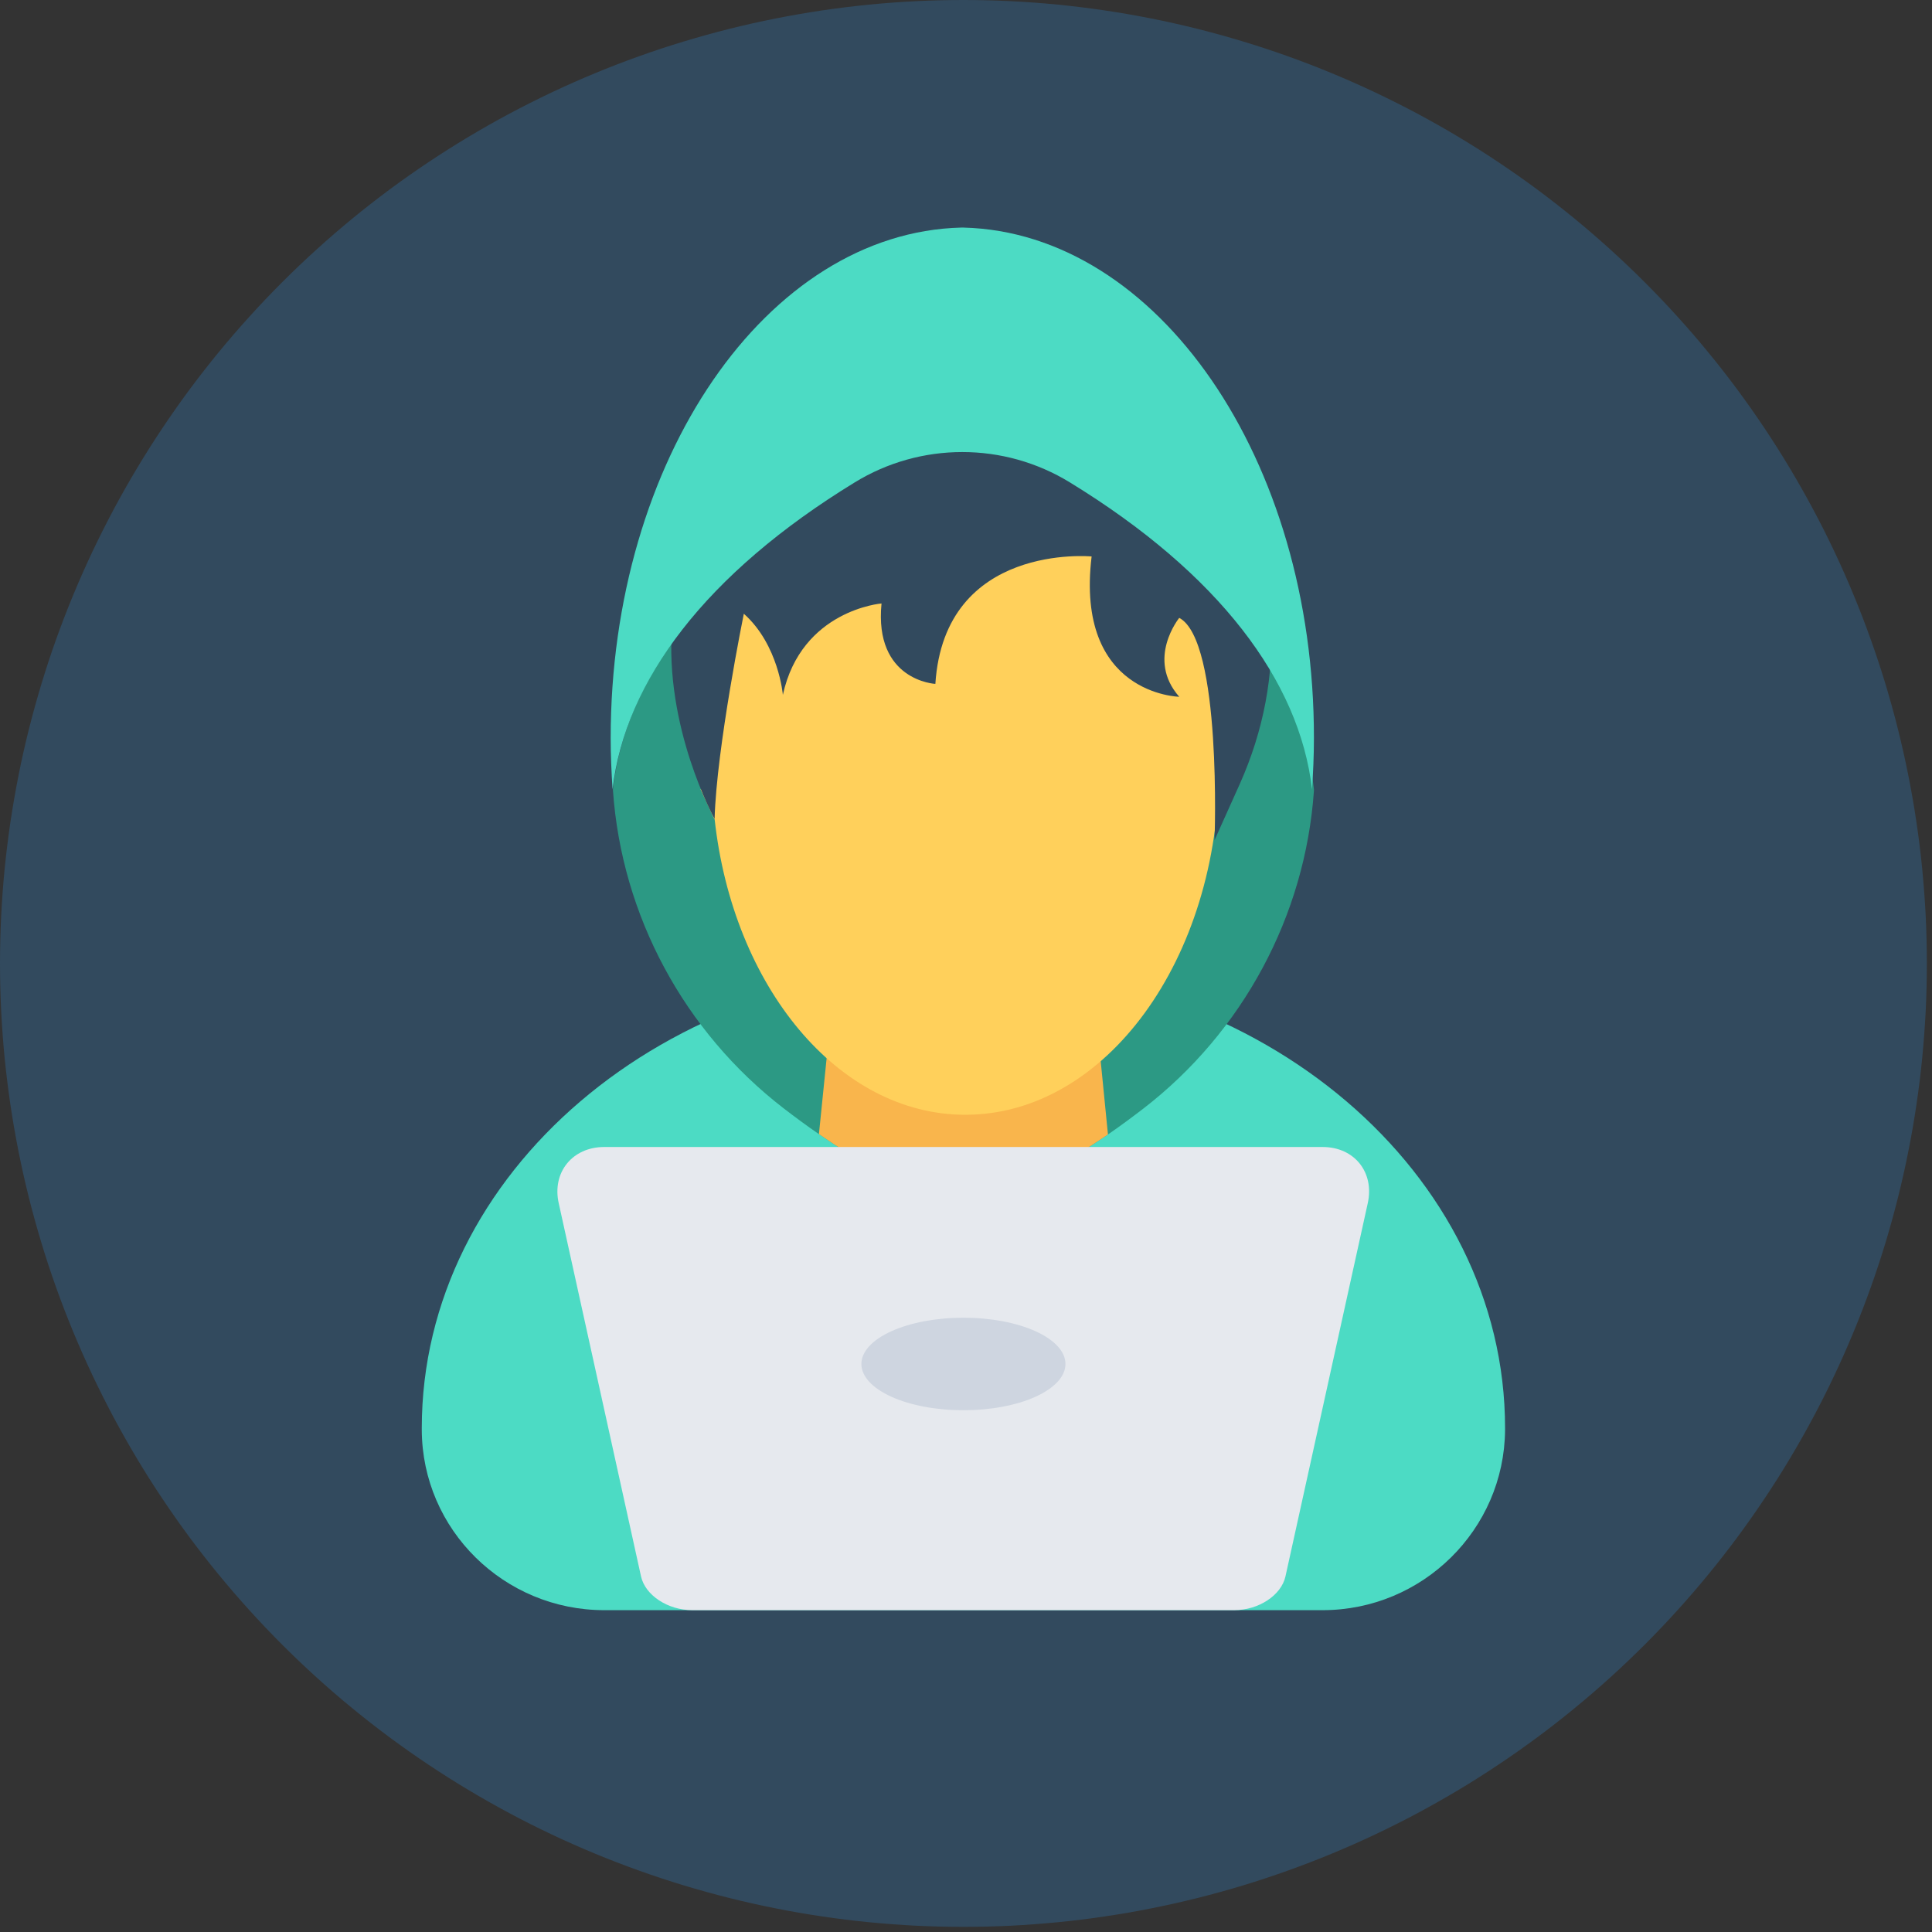 <svg xmlns="http://www.w3.org/2000/svg" xmlns:xlink="http://www.w3.org/1999/xlink" width="250" zoomAndPan="magnify" viewBox="0 0 187.5 187.5" height="250" preserveAspectRatio="xMidYMid meet" version="1.0"><rect x="0" y="0" width="187.5" height="187.5" fill="#333333" stroke="none"/><defs><clipPath id="f214fc316e"><path d="M 56.102 66.102 L 130.902 66.102 L 130.902 120 L 56.102 120 Z M 56.102 66.102 " clip-rule="nonzero"/></clipPath><clipPath id="23a78f144a"><path d="M 56.102 66.102 L 130.902 66.102 L 130.902 120.707 L 56.102 120.707 Z M 56.102 66.102 " clip-rule="nonzero"/></clipPath></defs><g clip-path="url(#f214fc316e)"><path fill="#414042" d="M 130.113 92.148 C 130.113 92.129 130.117 92.113 130.117 92.098 L 130.113 92.098 C 130.074 91.535 129.816 90.992 129.289 90.574 C 128.293 89.789 126.77 89.805 125.57 89.855 C 113.312 90.387 100.977 89.129 89.082 86.129 C 89.07 85.32 89.062 84.508 89.051 83.695 C 89.02 81.043 88.988 78.363 88.387 75.777 C 87.785 73.191 86.566 70.672 84.523 68.969 C 82.527 67.305 79.809 66.539 77.234 66.914 C 74.664 67.293 72.277 68.805 70.848 70.969 C 68.938 73.855 68.801 77.52 68.781 80.977 C 68.766 83.16 68.773 85.34 68.801 87.523 L 68.41 87.551 C 66.176 87.625 63.832 87.73 61.918 88.883 C 60.332 89.844 59.453 91.449 59.539 92.996 L 59.453 93 C 59.32 94.328 59.262 95.637 59.531 97.055 C 59.777 98.324 59.828 99.137 60.848 99.93 C 62.391 101.133 64.336 101.605 66.297 101.895 L 65.965 101.879 C 66.312 103.363 66.812 104.809 67.73 105.992 C 65.82 106.258 63.91 106.52 62 106.785 C 61.035 106.918 60.055 107.055 59.18 107.473 C 58.305 107.895 57.535 108.645 57.348 109.594 C 57.34 109.637 57.332 109.68 57.328 109.719 C 56.949 111.98 56.594 114.32 58.016 116.113 C 59.289 117.719 61.504 118.172 63.539 118.449 C 75.34 120.055 87.203 120.707 98.715 117.664 C 99.352 117.496 100.023 117.301 100.484 116.828 C 101.32 115.973 101.398 113.227 101.07 112.035 C 101.18 111.895 101.266 111.742 101.328 111.566 C 101.613 110.777 101.23 109.875 100.617 109.305 C 100 108.734 99.191 108.426 98.398 108.148 C 95.941 107.277 93.445 106.512 90.922 105.855 C 91.531 104.973 91.941 103.941 92.07 102.895 L 91.477 102.871 C 97.039 102.273 102.547 101.148 108.102 100.426 C 112.395 99.867 116.781 99.559 121.039 100.352 C 123.469 100.805 125.543 100.629 127.801 99.621 C 130.586 98.379 129.973 96.348 130.102 92.531 C 130.117 92.402 130.121 92.273 130.117 92.148 Z M 130.113 92.148 " fill-opacity="1" fill-rule="nonzero"/></g><g clip-path="url(#23a78f144a)"><path fill="#231f20" d="M 130.734 92.316 C 130.738 92.242 130.738 92.168 130.742 92.098 C 130.746 91.996 130.73 91.906 130.703 91.832 C 130.602 91.176 130.273 90.57 129.73 90.133 C 128.898 89.457 127.828 89.254 126.777 89.219 C 125.617 89.176 124.441 89.281 123.281 89.312 C 118.172 89.438 113.059 89.258 107.973 88.77 C 102.898 88.285 97.855 87.484 92.879 86.387 C 91.816 86.152 90.758 85.902 89.703 85.641 C 89.688 83.598 89.691 81.543 89.543 79.504 C 89.391 77.344 89.043 75.172 88.211 73.16 C 87.449 71.32 86.332 69.59 84.746 68.348 C 83.113 67.074 81.129 66.328 79.059 66.211 C 77.102 66.102 75.125 66.617 73.453 67.633 C 71.777 68.652 70.422 70.152 69.594 71.93 C 68.711 73.82 68.375 75.887 68.238 77.953 C 68.176 78.953 68.16 79.953 68.152 80.953 C 68.145 82.145 68.145 83.336 68.148 84.527 C 68.152 85.328 68.156 86.133 68.168 86.934 C 65.98 87.012 63.691 87.152 61.754 88.258 C 60.203 89.141 59.059 90.691 58.918 92.488 C 58.914 92.562 58.91 92.637 58.906 92.711 C 58.863 92.801 58.836 92.898 58.824 93 C 58.68 94.5 58.695 95.949 58.969 97.434 C 59.172 98.531 59.418 99.555 60.32 100.305 C 61.777 101.516 63.594 102.062 65.441 102.383 C 65.703 103.406 66.047 104.418 66.559 105.344 C 66.59 105.402 66.621 105.461 66.656 105.516 C 65.656 105.652 64.656 105.793 63.656 105.93 C 62.434 106.098 61.164 106.195 59.969 106.52 C 58.891 106.816 57.898 107.375 57.242 108.297 C 57.012 108.617 56.855 108.969 56.77 109.332 C 56.758 109.363 56.75 109.395 56.742 109.43 C 56.453 111.172 56.109 113.031 56.625 114.766 C 56.879 115.613 57.344 116.398 57.984 117.008 C 58.605 117.598 59.348 118.008 60.141 118.312 C 61.824 118.969 63.695 119.102 65.473 119.328 C 67.531 119.59 69.594 119.816 71.656 119.992 C 75.758 120.348 79.883 120.516 83.996 120.371 C 88.141 120.227 92.281 119.758 96.332 118.879 C 97.309 118.668 98.285 118.445 99.246 118.164 C 100.031 117.938 100.836 117.566 101.258 116.832 C 101.605 116.219 101.734 115.504 101.816 114.812 C 101.895 114.137 101.902 113.445 101.828 112.77 C 101.805 112.559 101.777 112.348 101.734 112.137 C 101.977 111.73 102.094 111.254 102.031 110.734 C 101.883 109.531 101.008 108.633 99.957 108.109 C 98.867 107.57 97.664 107.223 96.512 106.848 C 95.312 106.453 94.105 106.086 92.891 105.742 C 92.559 105.648 92.223 105.559 91.891 105.469 C 92.164 104.953 92.379 104.406 92.523 103.84 C 92.566 103.684 92.598 103.523 92.625 103.363 C 96.762 102.871 100.867 102.121 104.984 101.496 C 108.051 101.027 111.137 100.609 114.238 100.516 C 115.766 100.469 117.293 100.504 118.809 100.656 C 120.266 100.805 121.699 101.176 123.168 101.207 C 124.555 101.242 125.949 101.008 127.246 100.52 C 128.176 100.172 129.133 99.75 129.77 98.957 C 130.895 97.559 130.703 95.59 130.703 93.906 C 130.707 93.418 130.711 92.93 130.73 92.438 C 130.73 92.398 130.734 92.359 130.734 92.316 Z M 86.984 73.445 C 86.977 73.43 86.977 73.426 86.984 73.445 Z M 85.465 70.836 C 85.465 70.832 85.461 70.828 85.461 70.828 C 85.465 70.832 85.465 70.832 85.465 70.836 Z M 83.859 69.23 C 83.859 69.234 83.863 69.234 83.863 69.238 C 83.934 69.289 83.887 69.254 83.859 69.23 Z M 81.953 68.133 C 81.961 68.137 81.969 68.137 81.977 68.141 C 82.074 68.18 81.977 68.145 81.953 68.133 Z M 73.27 69.27 C 73.277 69.262 73.285 69.258 73.289 69.254 C 73.266 69.273 73.191 69.324 73.27 69.27 Z M 70.551 72.84 C 70.551 72.832 70.555 72.824 70.559 72.816 C 70.551 72.844 70.508 72.934 70.551 72.84 Z M 70.562 72.812 C 70.562 72.812 70.559 72.816 70.559 72.816 C 70.559 72.816 70.562 72.812 70.562 72.812 Z M 69.648 76.324 C 69.648 76.324 69.648 76.32 69.648 76.32 C 69.645 76.359 69.637 76.406 69.648 76.324 Z M 69.652 76.289 C 69.652 76.289 69.652 76.293 69.652 76.293 C 69.652 76.293 69.652 76.293 69.652 76.289 Z M 60.633 91.055 C 61.57 89.387 63.465 88.691 65.27 88.406 C 66.23 88.254 67.207 88.215 68.184 88.18 C 68.199 89.348 68.223 90.516 68.25 91.684 C 68.266 92.262 68.281 92.84 68.297 93.418 C 68.305 93.742 68.578 94.059 68.922 94.043 C 69.254 94.027 69.559 93.766 69.551 93.418 C 69.48 91.078 69.434 88.738 69.414 86.398 C 69.391 84.141 69.371 81.883 69.422 79.629 C 69.445 78.633 69.496 77.637 69.609 76.648 C 69.621 76.535 69.641 76.418 69.652 76.305 C 69.656 76.281 69.66 76.258 69.66 76.234 C 69.672 76.176 69.68 76.117 69.688 76.059 C 69.727 75.809 69.77 75.559 69.82 75.309 C 69.914 74.84 70.027 74.371 70.168 73.91 C 70.238 73.68 70.316 73.449 70.398 73.223 C 70.441 73.113 70.484 73.004 70.527 72.895 C 70.535 72.871 70.551 72.844 70.559 72.816 C 70.582 72.766 70.605 72.711 70.629 72.66 C 70.828 72.215 71.062 71.785 71.324 71.375 C 71.449 71.184 71.582 70.996 71.719 70.812 C 71.723 70.809 71.727 70.805 71.73 70.801 C 71.738 70.793 71.742 70.785 71.75 70.777 C 71.777 70.738 71.809 70.703 71.84 70.664 C 71.914 70.574 71.988 70.488 72.066 70.398 C 72.367 70.062 72.695 69.746 73.043 69.453 C 73.125 69.387 73.215 69.324 73.293 69.25 C 73.305 69.242 73.32 69.23 73.336 69.219 C 73.383 69.184 73.434 69.145 73.484 69.109 C 73.668 68.977 73.855 68.852 74.051 68.734 C 74.438 68.496 74.84 68.289 75.258 68.109 C 75.266 68.105 75.27 68.102 75.273 68.102 C 75.285 68.098 75.293 68.094 75.297 68.094 C 75.348 68.07 75.398 68.051 75.449 68.031 C 75.555 67.992 75.656 67.953 75.762 67.918 C 75.98 67.844 76.207 67.773 76.43 67.715 C 76.645 67.66 76.859 67.613 77.074 67.57 C 77.184 67.551 77.293 67.535 77.402 67.52 C 77.406 67.516 77.41 67.516 77.418 67.516 C 77.43 67.516 77.441 67.512 77.449 67.512 C 77.516 67.504 77.578 67.496 77.645 67.492 C 78.121 67.441 78.602 67.434 79.082 67.461 C 79.188 67.469 79.297 67.477 79.406 67.488 C 79.465 67.492 79.52 67.5 79.578 67.504 C 79.609 67.508 79.637 67.512 79.664 67.516 C 79.688 67.52 79.707 67.52 79.73 67.523 C 79.777 67.531 79.758 67.527 79.672 67.516 C 79.773 67.504 79.914 67.555 80.016 67.57 C 80.129 67.59 80.242 67.613 80.359 67.637 C 80.824 67.738 81.285 67.875 81.734 68.047 C 81.789 68.066 81.844 68.09 81.898 68.109 C 81.914 68.117 81.934 68.125 81.949 68.133 C 82.055 68.191 82.176 68.23 82.285 68.281 C 82.5 68.387 82.715 68.496 82.922 68.617 C 83.129 68.734 83.332 68.863 83.527 68.996 C 83.625 69.062 83.719 69.129 83.812 69.199 C 83.824 69.207 83.836 69.219 83.848 69.227 C 83.898 69.273 83.957 69.312 84.012 69.355 C 84.379 69.652 84.719 69.98 85.035 70.332 C 85.191 70.5 85.336 70.676 85.48 70.855 C 85.492 70.871 85.504 70.883 85.512 70.898 C 85.547 70.941 85.582 70.988 85.613 71.035 C 85.688 71.133 85.758 71.23 85.824 71.332 C 86.094 71.723 86.336 72.129 86.555 72.547 C 86.664 72.758 86.77 72.973 86.867 73.188 C 86.914 73.289 86.953 73.391 87 73.488 C 87.008 73.512 87.02 73.531 87.027 73.555 C 87.051 73.613 87.074 73.676 87.102 73.734 C 87.27 74.172 87.422 74.617 87.551 75.066 C 87.695 75.555 87.812 76.051 87.91 76.551 C 87.965 76.828 88.016 77.109 88.059 77.387 C 88.082 77.523 88.102 77.66 88.121 77.797 C 88.125 77.828 88.129 77.855 88.133 77.887 C 88.141 77.961 88.152 78.039 88.16 78.117 C 88.43 80.383 88.41 82.672 88.438 84.949 C 88.465 87.285 88.496 89.617 88.523 91.953 C 88.527 92.523 88.535 93.09 88.543 93.66 C 88.547 93.984 88.828 94.301 89.168 94.285 C 89.504 94.27 89.801 94.008 89.797 93.66 C 89.77 91.418 89.742 89.176 89.715 86.934 C 94.23 88.035 98.805 88.891 103.414 89.5 C 108.285 90.145 113.191 90.508 118.105 90.586 C 120.574 90.625 123.039 90.59 125.504 90.484 C 126.781 90.43 129.387 90.379 129.488 92.125 C 129.48 92.246 129.477 92.371 129.473 92.492 C 129.234 94.422 126.648 95.023 125.098 95.402 C 124.27 95.605 123.426 95.762 122.57 95.805 C 121.926 95.84 121.141 95.801 120.586 95.727 C 119.051 95.523 117.543 95.137 116.004 94.938 C 114.191 94.699 112.355 94.648 110.531 94.73 C 107.082 94.887 103.664 95.469 100.266 96.035 C 96.355 96.688 92.441 97.328 88.484 97.668 C 83.719 98.074 78.941 98.012 74.172 97.664 C 71.688 97.484 69.207 97.227 66.742 96.887 C 64.777 96.613 62.391 96.406 60.965 94.855 C 59.984 93.789 59.941 92.281 60.629 91.055 Z M 100.621 113.812 C 100.621 114.148 100.594 114.48 100.562 114.812 C 100.559 114.824 100.559 114.832 100.559 114.84 C 100.559 114.84 100.559 114.844 100.559 114.844 C 100.551 114.879 100.547 114.918 100.539 114.953 C 100.527 115.035 100.516 115.117 100.5 115.199 C 100.469 115.355 100.434 115.508 100.387 115.66 C 100.371 115.723 100.352 115.789 100.328 115.852 C 100.324 115.867 100.289 115.957 100.277 115.996 C 100.266 116.02 100.254 116.043 100.254 116.047 C 100.242 116.074 100.227 116.102 100.215 116.125 C 100.184 116.188 100.145 116.246 100.109 116.305 C 100.102 116.316 100.098 116.324 100.09 116.336 C 100.039 116.379 99.992 116.434 99.941 116.48 C 99.93 116.496 99.918 116.504 99.91 116.512 C 99.906 116.516 99.898 116.52 99.883 116.531 C 99.848 116.555 99.809 116.582 99.773 116.605 C 99.676 116.664 99.574 116.719 99.473 116.766 C 99.359 116.82 99.191 116.875 99.012 116.93 C 98.805 116.996 98.594 117.051 98.383 117.105 C 97.891 117.234 97.398 117.355 96.902 117.469 C 93.078 118.363 89.172 118.867 85.25 119.066 C 81.297 119.27 77.328 119.172 73.383 118.883 C 71.387 118.738 69.395 118.543 67.406 118.312 C 66.41 118.199 65.414 118.074 64.422 117.941 C 63.609 117.836 62.797 117.73 62 117.555 C 61.621 117.473 61.242 117.375 60.875 117.254 C 60.48 117.121 60.281 117.043 59.914 116.852 C 59.746 116.766 59.578 116.668 59.418 116.562 C 59.348 116.516 59.277 116.465 59.211 116.414 C 59.109 116.344 59.164 116.379 59.184 116.398 C 59.133 116.359 59.086 116.316 59.035 116.277 C 58.742 116.02 58.5 115.75 58.309 115.453 C 58.207 115.301 58.117 115.141 58.039 114.977 C 58.023 114.941 58.008 114.91 57.992 114.879 C 57.992 114.875 57.961 114.797 57.953 114.785 C 57.914 114.68 57.879 114.574 57.844 114.469 C 57.727 114.082 57.668 113.734 57.641 113.41 C 57.613 113.07 57.613 112.73 57.625 112.395 C 58.078 112.91 58.66 113.32 59.285 113.598 C 60.379 114.086 61.555 114.258 62.73 114.426 C 65.27 114.789 67.816 115.07 70.375 115.262 C 75.434 115.641 80.516 115.672 85.582 115.363 C 88.141 115.207 90.695 114.965 93.238 114.633 C 94.508 114.469 95.777 114.285 97.043 114.074 C 98.168 113.891 99.344 113.766 100.395 113.297 C 100.469 113.266 100.539 113.23 100.609 113.191 C 100.621 113.398 100.625 113.605 100.621 113.812 Z M 97.668 108.551 C 98.629 108.883 99.688 109.172 100.359 109.938 C 100.469 110.059 100.57 110.223 100.668 110.422 C 100.723 110.535 100.789 110.812 100.797 110.93 C 100.797 110.984 100.797 111.035 100.797 111.09 C 100.793 111.109 100.781 111.199 100.785 111.184 C 100.77 111.258 100.746 111.348 100.727 111.395 C 100.695 111.48 100.66 111.547 100.617 111.605 C 100.594 111.633 100.57 111.66 100.551 111.691 C 100.492 111.758 100.422 111.82 100.332 111.898 C 100.32 111.91 100.309 111.918 100.301 111.926 C 100.293 111.93 100.281 111.938 100.262 111.945 C 100.227 111.969 100.195 111.992 100.156 112.016 C 100.066 112.07 99.973 112.121 99.879 112.164 C 99.742 112.23 99.52 112.312 99.289 112.379 C 98.789 112.523 98.273 112.605 97.762 112.691 C 96.57 112.902 95.371 113.09 94.172 113.258 C 91.801 113.59 89.418 113.84 87.031 114.016 C 82.199 114.375 77.344 114.422 72.508 114.152 C 70.102 114.02 67.703 113.809 65.312 113.52 C 64.168 113.379 63.023 113.238 61.887 113.043 C 60.883 112.871 59.871 112.637 59.055 112.031 C 59.07 112.039 58.941 111.941 58.949 111.945 C 58.906 111.91 58.867 111.871 58.824 111.832 C 58.742 111.758 58.664 111.676 58.59 111.594 C 58.434 111.422 58.336 111.285 58.203 111.039 C 58.18 111.004 58.16 110.965 58.141 110.922 C 58.141 110.926 58.082 110.789 58.086 110.805 C 58.051 110.711 58.02 110.617 57.996 110.523 C 57.984 110.48 57.973 110.438 57.965 110.398 C 57.965 110.395 57.941 110.262 57.941 110.27 C 57.93 110.156 57.926 110.035 57.934 109.922 C 57.934 109.891 57.938 109.859 57.941 109.828 C 57.941 109.832 57.965 109.699 57.965 109.699 C 57.988 109.594 58.02 109.492 58.055 109.391 C 58.059 109.379 58.062 109.371 58.066 109.363 C 58.066 109.359 58.074 109.352 58.078 109.336 C 58.102 109.289 58.125 109.242 58.152 109.195 C 58.211 109.094 58.273 108.992 58.344 108.898 C 58.344 108.902 58.43 108.797 58.426 108.801 C 58.453 108.77 58.484 108.738 58.516 108.707 C 58.59 108.629 58.668 108.555 58.75 108.484 C 58.867 108.379 59.059 108.246 59.266 108.133 C 60.203 107.605 61.363 107.496 62.426 107.348 C 63.641 107.184 64.859 107.016 66.074 106.848 C 66.539 106.781 67.008 106.719 67.473 106.652 C 67.844 107.078 68.258 107.465 68.715 107.812 C 70.289 109.004 72.281 109.547 74.207 109.836 C 75.227 109.988 76.254 110.082 77.281 110.152 C 78.539 110.242 79.801 110.328 81.066 110.336 C 83.465 110.355 85.891 110.059 88.07 109.004 C 89.055 108.523 89.98 107.879 90.73 107.078 C 90.887 106.914 91.031 106.746 91.172 106.566 C 93.359 107.148 95.527 107.809 97.672 108.551 Z M 88.945 107.012 C 88.953 107.008 88.973 106.996 88.984 106.984 C 88.973 106.996 88.957 107.004 88.945 107.012 Z M 91.02 104.398 C 91.023 104.379 91.078 104.266 91.027 104.379 C 91.027 104.383 91.023 104.391 91.02 104.398 Z M 91.293 103.598 C 91.258 103.723 91.223 103.848 91.18 103.969 C 91.156 104.043 91.129 104.113 91.105 104.188 C 91.094 104.211 91.008 104.375 91.02 104.398 C 91.012 104.418 91 104.441 90.992 104.461 C 90.961 104.531 90.926 104.602 90.891 104.668 C 90.832 104.793 90.766 104.914 90.699 105.035 C 90.609 105.191 90.512 105.344 90.41 105.496 C 90.402 105.504 90.398 105.512 90.391 105.523 C 90.336 105.602 90.281 105.68 90.223 105.754 C 90.219 105.762 90.215 105.766 90.211 105.773 C 90.195 105.797 90.176 105.816 90.16 105.836 C 90.121 105.887 90.078 105.934 90.035 105.984 C 89.938 106.098 89.836 106.211 89.727 106.316 C 89.551 106.496 89.363 106.668 89.168 106.832 C 89.121 106.871 89.074 106.91 89.023 106.953 C 89.016 106.957 89.004 106.965 88.996 106.977 C 88.988 106.98 88.98 106.984 88.969 106.996 C 88.859 107.074 88.754 107.152 88.641 107.23 C 88.426 107.375 88.207 107.512 87.98 107.641 C 87.758 107.766 87.531 107.879 87.301 107.988 C 87.195 108.039 87.086 108.082 86.977 108.133 C 86.953 108.141 86.93 108.152 86.906 108.16 C 86.832 108.188 86.762 108.219 86.688 108.246 C 86.203 108.426 85.703 108.578 85.199 108.695 C 84.949 108.754 84.699 108.809 84.449 108.852 C 84.316 108.875 84.184 108.895 84.055 108.914 C 84.02 108.922 83.984 108.926 83.953 108.93 C 83.945 108.93 83.938 108.934 83.934 108.934 C 83.844 108.945 83.754 108.957 83.664 108.965 C 83.055 109.035 82.445 109.07 81.832 109.082 C 80.578 109.109 79.324 109.039 78.074 108.957 C 77.074 108.891 76.074 108.824 75.082 108.703 C 75.031 108.695 74.977 108.691 74.926 108.684 C 74.898 108.68 74.871 108.676 74.844 108.672 C 74.73 108.656 74.617 108.641 74.504 108.625 C 74.262 108.586 74.02 108.547 73.781 108.504 C 73.312 108.414 72.852 108.309 72.391 108.18 C 72.164 108.117 71.938 108.047 71.711 107.969 C 71.496 107.895 71.285 107.801 71.066 107.723 C 71.055 107.719 71.043 107.711 71.027 107.707 C 70.977 107.684 70.926 107.66 70.875 107.637 C 70.766 107.586 70.66 107.535 70.551 107.48 C 70.348 107.379 70.145 107.266 69.949 107.145 C 69.754 107.023 69.562 106.895 69.379 106.754 C 69.371 106.75 69.363 106.742 69.355 106.738 C 69.312 106.703 69.266 106.668 69.223 106.633 C 69.133 106.555 69.043 106.477 68.957 106.398 C 68.785 106.242 68.625 106.082 68.477 105.91 C 68.402 105.832 68.332 105.746 68.266 105.664 C 68.242 105.625 68.211 105.59 68.18 105.559 C 68.18 105.555 68.18 105.555 68.176 105.555 C 68.129 105.488 68.082 105.422 68.035 105.355 C 67.734 104.914 67.488 104.445 67.27 103.957 C 67.27 103.953 67.266 103.953 67.266 103.949 C 67.254 103.918 67.242 103.891 67.23 103.863 C 67.207 103.805 67.184 103.75 67.164 103.695 C 67.113 103.562 67.062 103.43 67.02 103.297 C 66.938 103.062 66.863 102.824 66.793 102.586 C 67.098 102.625 67.398 102.664 67.699 102.699 C 73.922 103.441 80.191 104.094 86.465 103.863 C 88.09 103.805 89.703 103.68 91.316 103.512 C 91.309 103.539 91.301 103.566 91.293 103.598 Z M 129.168 97.539 C 129.125 97.66 129.094 97.719 128.992 97.895 C 128.887 98.078 128.852 98.121 128.738 98.246 C 128.469 98.539 128.223 98.707 127.867 98.898 C 126.789 99.477 125.523 99.824 124.305 99.926 C 122.926 100.043 121.621 99.793 120.262 99.59 C 118.789 99.371 117.301 99.262 115.812 99.25 C 112.805 99.223 109.812 99.559 106.84 99.973 C 100.922 100.793 95.059 102.012 89.098 102.469 C 83.039 102.93 76.965 102.484 70.938 101.824 C 69.527 101.668 68.117 101.523 66.711 101.324 C 65.453 101.148 64.184 100.914 63 100.441 C 62.09 100.078 60.922 99.504 60.52 98.551 C 60.336 98.113 60.273 97.617 60.188 97.152 C 60.094 96.641 60.023 96.129 59.988 95.609 C 60.406 96.094 60.918 96.504 61.492 96.816 C 62.512 97.371 63.652 97.656 64.789 97.848 C 66.023 98.059 67.266 98.211 68.504 98.363 C 73.617 98.984 78.801 99.328 83.949 99.176 C 88.359 99.051 92.738 98.512 97.09 97.816 C 100.727 97.238 104.348 96.531 108.012 96.164 C 109.695 95.996 111.391 95.902 113.086 95.953 C 114.953 96.012 116.773 96.277 118.605 96.641 C 120.082 96.93 121.559 97.16 123.07 97.016 C 124.059 96.922 125.031 96.723 125.988 96.461 C 127.082 96.164 128.223 95.82 129.141 95.129 C 129.25 95.051 129.352 94.965 129.453 94.875 C 129.453 95.035 129.453 95.199 129.449 95.359 C 129.438 96.152 129.422 96.805 129.168 97.539 Z M 129.168 97.539 " fill-opacity="1" fill-rule="nonzero"/></g><path fill="#f1f2f2" d="M 72.148 80.18 C 73.082 80.348 74.023 80.484 74.969 80.59 C 75.867 80.691 76.766 80.762 77.668 80.805 C 78.57 80.844 79.477 80.855 80.379 80.836 C 81.281 80.816 82.184 80.766 83.082 80.688 C 84.027 80.602 84.973 80.484 85.91 80.336 C 86.02 80.32 86.129 80.301 86.242 80.281 C 86.387 80.258 86.543 80.117 86.613 79.996 C 86.695 79.863 86.727 79.664 86.68 79.516 C 86.629 79.363 86.535 79.219 86.391 79.141 L 86.242 79.078 C 86.129 79.051 86.02 79.051 85.906 79.078 C 85.504 79.145 85.098 79.207 84.691 79.262 L 84.859 79.238 C 83.473 79.426 82.074 79.539 80.672 79.578 C 79.273 79.621 77.875 79.586 76.484 79.484 C 75.699 79.426 74.914 79.344 74.137 79.238 L 74.301 79.262 C 73.691 79.18 73.086 79.082 72.484 78.973 C 72.312 78.945 72.152 78.949 72 79.035 C 71.871 79.113 71.746 79.262 71.711 79.41 C 71.676 79.57 71.684 79.75 71.773 79.891 C 71.859 80.02 71.992 80.148 72.148 80.18 Z M 72.148 80.18 " fill-opacity="1" fill-rule="nonzero"/><path fill="#f1f2f2" d="M 72.105 82.535 C 73.043 82.723 73.988 82.871 74.938 82.988 C 75.844 83.102 76.754 83.184 77.664 83.227 C 78.574 83.27 79.484 83.281 80.391 83.258 C 81.305 83.234 82.219 83.18 83.125 83.086 C 84.078 82.992 85.027 82.859 85.969 82.695 C 86.082 82.676 86.195 82.652 86.309 82.633 C 86.457 82.605 86.609 82.469 86.684 82.344 C 86.762 82.211 86.797 82.016 86.746 81.863 C 86.699 81.715 86.602 81.566 86.457 81.492 C 86.301 81.41 86.148 81.395 85.977 81.43 C 85.371 81.539 84.766 81.637 84.156 81.719 L 84.32 81.699 C 83.066 81.867 81.805 81.969 80.539 82.008 C 79.273 82.043 78.008 82.016 76.746 81.922 C 76.035 81.867 75.324 81.793 74.617 81.699 L 74.785 81.723 C 74 81.617 73.215 81.484 72.438 81.328 C 72.273 81.297 72.105 81.305 71.957 81.391 C 71.828 81.469 71.703 81.617 71.668 81.766 C 71.633 81.926 71.641 82.105 71.73 82.246 C 71.816 82.379 71.945 82.5 72.105 82.535 Z M 72.105 82.535 " fill-opacity="1" fill-rule="nonzero"/><path fill="#f1f2f2" d="M 72.32 85.039 C 73.246 85.176 74.172 85.289 75.105 85.375 C 75.988 85.461 76.875 85.52 77.762 85.555 C 78.652 85.59 79.547 85.602 80.438 85.586 C 81.324 85.574 82.211 85.535 83.098 85.477 C 83.984 85.414 84.867 85.332 85.75 85.223 C 85.859 85.207 85.969 85.195 86.082 85.18 C 86.168 85.184 86.246 85.164 86.32 85.125 C 86.398 85.102 86.465 85.059 86.523 84.996 C 86.633 84.891 86.715 84.711 86.707 84.555 C 86.699 84.398 86.645 84.227 86.523 84.113 C 86.41 84.012 86.242 83.91 86.082 83.93 C 84.406 84.148 82.723 84.281 81.035 84.324 C 79.359 84.371 77.68 84.328 76.008 84.203 C 75.059 84.133 74.113 84.031 73.172 83.906 L 73.34 83.93 C 73.109 83.898 72.883 83.867 72.652 83.832 C 72.57 83.809 72.484 83.805 72.402 83.82 C 72.32 83.824 72.242 83.852 72.172 83.895 C 72.039 83.973 71.918 84.121 71.883 84.27 C 71.844 84.43 71.855 84.609 71.945 84.75 C 72.027 84.879 72.164 85.016 72.32 85.035 Z M 72.32 85.039 " fill-opacity="1" fill-rule="nonzero"/><path fill="#ef845a" d="M 79.398 82.152 C 79.211 82.039 78.941 82.094 78.809 82.266 C 78.68 82.441 78.707 82.715 78.871 82.863 C 78.977 82.953 79.113 82.992 79.254 83.02 C 79.406 83.047 79.57 83.066 79.715 83.004 C 79.855 82.945 79.957 82.816 79.992 82.668 C 80.023 82.523 79.988 82.363 79.898 82.242 C 79.758 82.055 79.484 81.973 79.266 82.055 " fill-opacity="1" fill-rule="nonzero"/><path fill="#ff6a32" d="M 79.715 81.613 C 79.645 81.57 79.566 81.543 79.488 81.516 C 79.41 81.488 79.316 81.484 79.242 81.473 C 79.129 81.457 79.016 81.477 78.906 81.5 C 78.879 81.508 78.852 81.516 78.828 81.527 C 78.754 81.555 78.668 81.586 78.602 81.629 C 78.453 81.723 78.355 81.824 78.258 81.965 C 78.215 82.031 78.188 82.113 78.16 82.184 C 78.148 82.211 78.137 82.238 78.133 82.27 C 78.117 82.352 78.102 82.438 78.102 82.52 C 78.102 82.605 78.117 82.691 78.129 82.77 C 78.133 82.801 78.141 82.828 78.152 82.852 C 78.18 82.93 78.207 83.008 78.25 83.078 C 78.293 83.148 78.34 83.207 78.391 83.266 C 78.449 83.332 78.523 83.383 78.59 83.43 C 78.617 83.449 78.648 83.469 78.68 83.48 C 78.762 83.52 78.844 83.555 78.926 83.582 C 78.996 83.605 79.066 83.617 79.141 83.629 C 79.266 83.652 79.406 83.676 79.535 83.668 C 79.625 83.664 79.715 83.652 79.801 83.633 C 79.816 83.629 79.836 83.621 79.852 83.617 C 79.918 83.594 79.984 83.566 80.051 83.535 C 80.078 83.52 80.102 83.504 80.129 83.488 C 80.191 83.441 80.27 83.387 80.324 83.324 C 80.379 83.262 80.43 83.199 80.473 83.129 C 80.516 83.059 80.547 82.973 80.578 82.895 C 80.586 82.867 80.594 82.836 80.602 82.805 C 80.613 82.723 80.633 82.625 80.629 82.535 C 80.625 82.469 80.613 82.398 80.602 82.332 C 80.602 82.312 80.598 82.293 80.594 82.273 C 80.574 82.191 80.531 82.102 80.496 82.023 C 80.477 81.988 80.457 81.953 80.434 81.922 C 80.383 81.852 80.332 81.781 80.27 81.723 C 80.203 81.668 80.137 81.613 80.062 81.57 C 79.992 81.523 79.902 81.492 79.828 81.461 C 79.715 81.418 79.586 81.402 79.469 81.398 C 79.379 81.395 79.289 81.414 79.203 81.426 C 79.168 81.43 79.133 81.438 79.098 81.453 C 79.016 81.469 78.945 81.508 78.883 81.562 C 78.816 81.605 78.762 81.664 78.723 81.738 C 78.676 81.809 78.652 81.887 78.648 81.969 C 78.629 82.055 78.633 82.137 78.66 82.219 L 78.723 82.367 C 78.777 82.461 78.852 82.535 78.945 82.594 L 79.098 82.656 C 79.207 82.684 79.32 82.684 79.43 82.656 C 79.465 82.645 79.504 82.633 79.539 82.629 L 79.375 82.652 C 79.426 82.645 79.473 82.645 79.523 82.652 L 79.355 82.629 C 79.406 82.637 79.453 82.648 79.5 82.668 L 79.352 82.605 C 79.398 82.625 79.441 82.652 79.48 82.68 L 79.355 82.582 C 79.391 82.609 79.422 82.641 79.449 82.676 L 79.352 82.551 C 79.375 82.586 79.398 82.621 79.418 82.664 L 79.352 82.516 C 79.375 82.562 79.387 82.609 79.395 82.66 L 79.371 82.496 C 79.375 82.539 79.375 82.582 79.371 82.625 L 79.395 82.461 C 79.387 82.5 79.375 82.539 79.359 82.578 L 79.422 82.43 C 79.406 82.469 79.387 82.508 79.359 82.539 L 79.457 82.414 C 79.43 82.449 79.402 82.48 79.367 82.504 L 79.492 82.406 C 79.465 82.43 79.434 82.449 79.398 82.461 L 79.547 82.398 C 79.504 82.418 79.461 82.43 79.414 82.438 L 79.578 82.414 C 79.504 82.422 79.426 82.418 79.348 82.41 L 79.516 82.43 C 79.406 82.418 79.293 82.395 79.191 82.352 L 79.34 82.414 C 79.293 82.395 79.25 82.371 79.211 82.34 L 79.336 82.438 C 79.309 82.414 79.285 82.391 79.262 82.363 L 79.359 82.488 C 79.336 82.461 79.32 82.43 79.305 82.395 L 79.367 82.543 C 79.352 82.504 79.34 82.465 79.336 82.422 L 79.355 82.586 C 79.352 82.543 79.352 82.504 79.359 82.461 L 79.336 82.625 C 79.34 82.586 79.352 82.551 79.367 82.512 L 79.305 82.66 C 79.316 82.629 79.336 82.602 79.355 82.574 L 79.258 82.699 C 79.277 82.676 79.301 82.652 79.328 82.629 L 79.199 82.727 C 79.23 82.703 79.266 82.684 79.301 82.668 L 79.152 82.73 C 79.195 82.715 79.238 82.703 79.281 82.695 L 79.113 82.719 C 79.156 82.715 79.199 82.715 79.238 82.719 L 79.074 82.699 C 79.109 82.703 79.145 82.711 79.176 82.727 L 79.027 82.664 C 79.047 82.672 79.062 82.68 79.082 82.691 C 79.152 82.734 79.23 82.762 79.312 82.766 C 79.395 82.781 79.48 82.777 79.562 82.754 C 79.645 82.734 79.715 82.695 79.777 82.641 C 79.844 82.598 79.898 82.539 79.938 82.465 L 80 82.316 C 80.031 82.207 80.031 82.098 80 81.984 L 79.938 81.836 C 79.883 81.742 79.809 81.668 79.711 81.613 Z M 79.715 81.613 " fill-opacity="1" fill-rule="nonzero"/><path fill="#324a5e" d="M 187 93.5 C 187 95.031 186.965 96.559 186.891 98.09 C 186.812 99.617 186.699 101.141 186.551 102.664 C 186.402 104.188 186.215 105.707 185.988 107.219 C 185.766 108.734 185.504 110.242 185.203 111.742 C 184.906 113.242 184.57 114.734 184.199 116.219 C 183.828 117.703 183.418 119.18 182.977 120.641 C 182.531 122.105 182.051 123.559 181.535 125 C 181.02 126.441 180.469 127.867 179.883 129.281 C 179.297 130.695 178.68 132.094 178.023 133.477 C 177.371 134.859 176.684 136.227 175.961 137.578 C 175.238 138.926 174.484 140.258 173.699 141.57 C 172.914 142.883 172.094 144.176 171.242 145.445 C 170.395 146.719 169.512 147.969 168.602 149.199 C 167.691 150.43 166.75 151.633 165.777 152.816 C 164.809 154 163.809 155.156 162.781 156.293 C 161.754 157.426 160.699 158.535 159.617 159.617 C 158.535 160.699 157.426 161.754 156.293 162.781 C 155.156 163.809 154 164.809 152.816 165.777 C 151.633 166.75 150.43 167.691 149.199 168.602 C 147.969 169.512 146.719 170.395 145.445 171.242 C 144.176 172.094 142.883 172.914 141.57 173.699 C 140.258 174.484 138.926 175.238 137.578 175.961 C 136.227 176.684 134.859 177.371 133.477 178.023 C 132.094 178.68 130.695 179.297 129.281 179.883 C 127.867 180.469 126.441 181.02 125 181.535 C 123.559 182.051 122.105 182.531 120.641 182.977 C 119.18 183.418 117.703 183.828 116.219 184.199 C 114.734 184.57 113.242 184.906 111.742 185.203 C 110.242 185.504 108.734 185.766 107.219 185.988 C 105.707 186.215 104.188 186.402 102.664 186.551 C 101.141 186.699 99.617 186.812 98.09 186.891 C 96.559 186.965 95.031 187 93.5 187 C 91.969 187 90.441 186.965 88.914 186.891 C 87.383 186.812 85.859 186.699 84.336 186.551 C 82.812 186.402 81.293 186.215 79.781 185.988 C 78.27 185.766 76.762 185.504 75.258 185.203 C 73.758 184.906 72.266 184.57 70.781 184.199 C 69.297 183.828 67.824 183.418 66.359 182.977 C 64.895 182.531 63.441 182.051 62 181.535 C 60.559 181.02 59.133 180.469 57.719 179.883 C 56.305 179.297 54.906 178.68 53.523 178.023 C 52.141 177.371 50.773 176.684 49.426 175.961 C 48.074 175.238 46.746 174.484 45.434 173.699 C 44.121 172.914 42.828 172.094 41.555 171.242 C 40.281 170.395 39.031 169.512 37.801 168.602 C 36.574 167.691 35.367 166.75 34.184 165.777 C 33 164.809 31.844 163.809 30.711 162.781 C 29.574 161.754 28.469 160.699 27.387 159.617 C 26.305 158.535 25.25 157.426 24.223 156.293 C 23.195 155.156 22.195 154 21.223 152.816 C 20.254 151.633 19.312 150.43 18.398 149.199 C 17.488 147.969 16.609 146.719 15.758 145.445 C 14.906 144.176 14.09 142.883 13.301 141.57 C 12.516 140.258 11.762 138.926 11.039 137.578 C 10.32 136.227 9.633 134.859 8.977 133.477 C 8.324 132.094 7.703 130.695 7.117 129.281 C 6.531 127.867 5.98 126.441 5.465 125 C 4.949 123.559 4.469 122.105 4.027 120.641 C 3.582 119.18 3.176 117.703 2.801 116.219 C 2.43 114.734 2.094 113.242 1.797 111.742 C 1.5 110.242 1.238 108.734 1.012 107.219 C 0.789 105.707 0.602 104.188 0.449 102.664 C 0.301 101.141 0.188 99.617 0.113 98.09 C 0.039 96.559 0 95.031 0 93.5 C 0 91.969 0.039 90.441 0.113 88.914 C 0.188 87.383 0.301 85.859 0.449 84.336 C 0.602 82.812 0.789 81.293 1.012 79.781 C 1.238 78.27 1.5 76.762 1.797 75.258 C 2.094 73.758 2.43 72.266 2.801 70.781 C 3.176 69.297 3.582 67.824 4.027 66.359 C 4.469 64.895 4.949 63.441 5.465 62 C 5.98 60.559 6.531 59.133 7.117 57.719 C 7.703 56.305 8.324 54.906 8.977 53.523 C 9.633 52.141 10.32 50.773 11.039 49.426 C 11.762 48.074 12.516 46.746 13.301 45.434 C 14.09 44.121 14.906 42.828 15.758 41.555 C 16.609 40.281 17.488 39.031 18.398 37.801 C 19.312 36.574 20.254 35.367 21.223 34.184 C 22.195 33 23.195 31.844 24.223 30.711 C 25.25 29.574 26.305 28.469 27.387 27.387 C 28.469 26.305 29.574 25.25 30.711 24.223 C 31.844 23.195 33 22.195 34.184 21.223 C 35.367 20.254 36.574 19.312 37.801 18.398 C 39.031 17.488 40.281 16.609 41.555 15.758 C 42.828 14.906 44.121 14.09 45.434 13.301 C 46.746 12.516 48.074 11.762 49.426 11.039 C 50.773 10.32 52.141 9.633 53.523 8.977 C 54.906 8.324 56.305 7.703 57.719 7.117 C 59.133 6.531 60.559 5.98 62 5.465 C 63.441 4.949 64.895 4.469 66.359 4.027 C 67.824 3.582 69.297 3.176 70.781 2.801 C 72.266 2.43 73.758 2.094 75.258 1.797 C 76.762 1.5 78.27 1.238 79.781 1.012 C 81.293 0.789 82.812 0.602 84.336 0.449 C 85.859 0.301 87.383 0.188 88.914 0.113 C 90.441 0.039 91.969 0 93.5 0 C 95.031 0 96.559 0.039 98.09 0.113 C 99.617 0.188 101.141 0.301 102.664 0.449 C 104.188 0.602 105.707 0.789 107.219 1.012 C 108.734 1.238 110.242 1.5 111.742 1.797 C 113.242 2.094 114.734 2.43 116.219 2.801 C 117.703 3.176 119.18 3.582 120.641 4.027 C 122.105 4.469 123.559 4.949 125 5.465 C 126.441 5.98 127.867 6.531 129.281 7.117 C 130.695 7.703 132.094 8.324 133.477 8.977 C 134.859 9.633 136.227 10.32 137.578 11.039 C 138.926 11.762 140.258 12.516 141.57 13.301 C 142.883 14.09 144.176 14.906 145.445 15.758 C 146.719 16.609 147.969 17.488 149.199 18.398 C 150.43 19.312 151.633 20.254 152.816 21.223 C 154 22.195 155.156 23.195 156.293 24.223 C 157.426 25.25 158.535 26.305 159.617 27.387 C 160.699 28.469 161.754 29.574 162.781 30.711 C 163.809 31.844 164.809 33 165.777 34.184 C 166.75 35.367 167.691 36.574 168.602 37.801 C 169.512 39.031 170.395 40.281 171.242 41.555 C 172.094 42.828 172.914 44.121 173.699 45.434 C 174.484 46.746 175.238 48.074 175.961 49.426 C 176.684 50.773 177.371 52.141 178.023 53.523 C 178.68 54.906 179.297 56.305 179.883 57.719 C 180.469 59.133 181.02 60.559 181.535 62 C 182.051 63.441 182.531 64.895 182.977 66.359 C 183.418 67.824 183.828 69.297 184.199 70.781 C 184.57 72.266 184.906 73.758 185.203 75.258 C 185.504 76.762 185.766 78.27 185.988 79.781 C 186.215 81.293 186.402 82.812 186.551 84.336 C 186.699 85.859 186.812 87.383 186.891 88.914 C 186.965 90.441 187 91.969 187 93.5 Z M 187 93.5 " fill-opacity="1" fill-rule="nonzero"/><path fill="#4cdbc4" d="M 128.359 156.266 C 138.043 156.266 145.992 148.461 146.066 138.777 C 146.066 138.703 146.066 138.668 146.066 138.594 C 146.066 113.82 122.543 93.758 93.5 93.758 C 64.457 93.758 40.934 113.82 40.934 138.594 C 40.934 138.668 40.934 138.703 40.934 138.777 C 40.973 148.461 48.922 156.266 58.641 156.266 Z M 128.359 156.266 " fill-opacity="1" fill-rule="nonzero"/><path fill="#2c9984" d="M 127.516 76.605 C 127.516 76.641 127.516 76.715 127.516 76.75 C 126.668 88.898 120.594 100.164 110.949 107.598 C 109.844 108.445 108.703 109.293 107.527 110.102 C 103.477 112.863 98.801 115.516 93.5 117.98 C 88.199 115.516 83.523 112.863 79.477 110.066 C 78.297 109.258 77.156 108.41 76.051 107.562 C 66.406 100.125 60.332 88.863 59.488 76.715 L 59.488 76.566 C 60.223 70.09 63.426 63.648 69.094 57.609 C 74.766 51.574 82.898 45.902 93.5 40.934 C 114.703 50.875 126.078 63.648 127.516 76.605 Z M 127.516 76.605 " fill-opacity="1" fill-rule="nonzero"/><path fill="#f9b54c" d="M 107.527 110.102 C 103.477 112.863 98.801 115.516 93.5 117.98 C 88.199 115.516 83.523 112.863 79.477 110.066 L 81.023 94.824 L 106.016 94.824 Z M 107.527 110.102 " fill-opacity="1" fill-rule="nonzero"/><path fill="#ffd05b" d="M 118.312 74.395 C 118.312 93.059 107.305 108.188 93.684 108.188 C 81.352 108.188 71.121 95.746 69.352 79.477 C 69.168 77.82 66.52 76.016 67.879 66.078 C 69.906 51.387 82.238 40.566 93.684 40.566 C 107.27 40.602 118.312 55.73 118.312 74.395 Z M 118.312 74.395 " fill-opacity="1" fill-rule="nonzero"/><path fill="#ffd05b" d="M 69.316 79.477 L 67.992 76.605 L 69.316 75.133 L 71.047 78.078 Z M 69.316 79.477 " fill-opacity="1" fill-rule="nonzero"/><path fill="#324a5e" d="M 96.48 35.672 C 97.402 35.965 116.066 36.441 123.832 50.504 L 118.938 47.449 C 118.938 47.449 122.73 51.277 123.316 59.93 C 123.688 65.449 122.617 70.934 120.336 76.051 L 117.871 81.535 C 117.871 81.535 118.605 62.137 114.445 59.965 C 114.445 59.965 111.207 63.941 114.445 67.621 C 114.445 67.621 104.324 67.438 105.941 54.004 C 105.941 54.004 91.66 52.641 90.777 66.371 C 90.777 66.371 84.812 66.078 85.551 58.566 C 85.551 58.566 77.781 59.191 75.977 67.438 C 75.977 67.438 75.574 62.578 72.188 59.562 C 72.188 59.562 69.535 72.594 69.352 79.477 C 69.352 79.477 49.586 43.805 95.746 35.414 C 96.004 35.375 96.227 35.559 96.48 35.672 Z M 96.48 35.672 " fill-opacity="1" fill-rule="nonzero"/><path fill="#4cdbc4" d="M 93.5 22.086 C 93.465 22.086 93.426 22.086 93.391 22.086 C 93.352 22.086 93.316 22.086 93.281 22.086 C 74.434 22.566 59.266 44.578 59.266 71.633 C 59.266 73.293 59.34 74.949 59.449 76.605 C 60.664 66.078 68.504 55.66 82.938 46.824 C 89.34 42.887 97.441 42.887 103.844 46.824 C 118.273 55.66 126.117 66.078 127.332 76.605 C 127.441 74.984 127.516 73.328 127.516 71.633 C 127.551 44.578 112.348 22.566 93.5 22.086 Z M 93.5 22.086 " fill-opacity="1" fill-rule="nonzero"/><path fill="#e6e9ee" d="M 128.359 111.316 L 58.641 111.316 C 55.547 111.316 53.559 113.785 54.223 116.766 L 62.211 152.988 C 62.617 154.828 64.824 156.266 67.18 156.266 L 119.785 156.266 C 122.141 156.266 124.348 154.828 124.754 152.988 L 132.742 116.766 C 133.402 113.785 131.453 111.316 128.359 111.316 Z M 128.359 111.316 " fill-opacity="1" fill-rule="nonzero"/><path fill="#ced5e0" d="M 103.402 132.375 C 103.402 132.668 103.34 132.961 103.211 133.25 C 103.086 133.539 102.898 133.82 102.648 134.094 C 102.398 134.363 102.094 134.625 101.734 134.867 C 101.371 135.113 100.961 135.34 100.504 135.551 C 100.043 135.758 99.543 135.945 99.004 136.109 C 98.461 136.27 97.891 136.41 97.289 136.523 C 96.688 136.637 96.07 136.719 95.434 136.777 C 94.793 136.836 94.152 136.863 93.5 136.863 C 92.852 136.863 92.207 136.836 91.57 136.777 C 90.93 136.719 90.312 136.637 89.711 136.523 C 89.109 136.41 88.539 136.27 88 136.109 C 87.457 135.945 86.957 135.758 86.5 135.551 C 86.039 135.34 85.629 135.113 85.266 134.867 C 84.906 134.625 84.602 134.363 84.352 134.094 C 84.102 133.82 83.914 133.539 83.789 133.25 C 83.66 132.961 83.598 132.668 83.598 132.375 C 83.598 132.078 83.66 131.785 83.789 131.496 C 83.914 131.207 84.102 130.926 84.352 130.656 C 84.602 130.383 84.906 130.125 85.266 129.879 C 85.629 129.633 86.039 129.406 86.5 129.199 C 86.957 128.988 87.457 128.805 88 128.641 C 88.539 128.477 89.109 128.336 89.711 128.223 C 90.312 128.113 90.93 128.027 91.57 127.969 C 92.207 127.91 92.852 127.883 93.5 127.883 C 94.152 127.883 94.793 127.91 95.434 127.969 C 96.07 128.027 96.688 128.113 97.289 128.223 C 97.891 128.336 98.461 128.477 99.004 128.641 C 99.543 128.805 100.043 128.988 100.504 129.199 C 100.961 129.406 101.371 129.633 101.734 129.879 C 102.094 130.125 102.398 130.383 102.648 130.656 C 102.898 130.926 103.086 131.207 103.211 131.496 C 103.34 131.785 103.402 132.078 103.402 132.375 Z M 103.402 132.375 " fill-opacity="1" fill-rule="nonzero"/></svg>